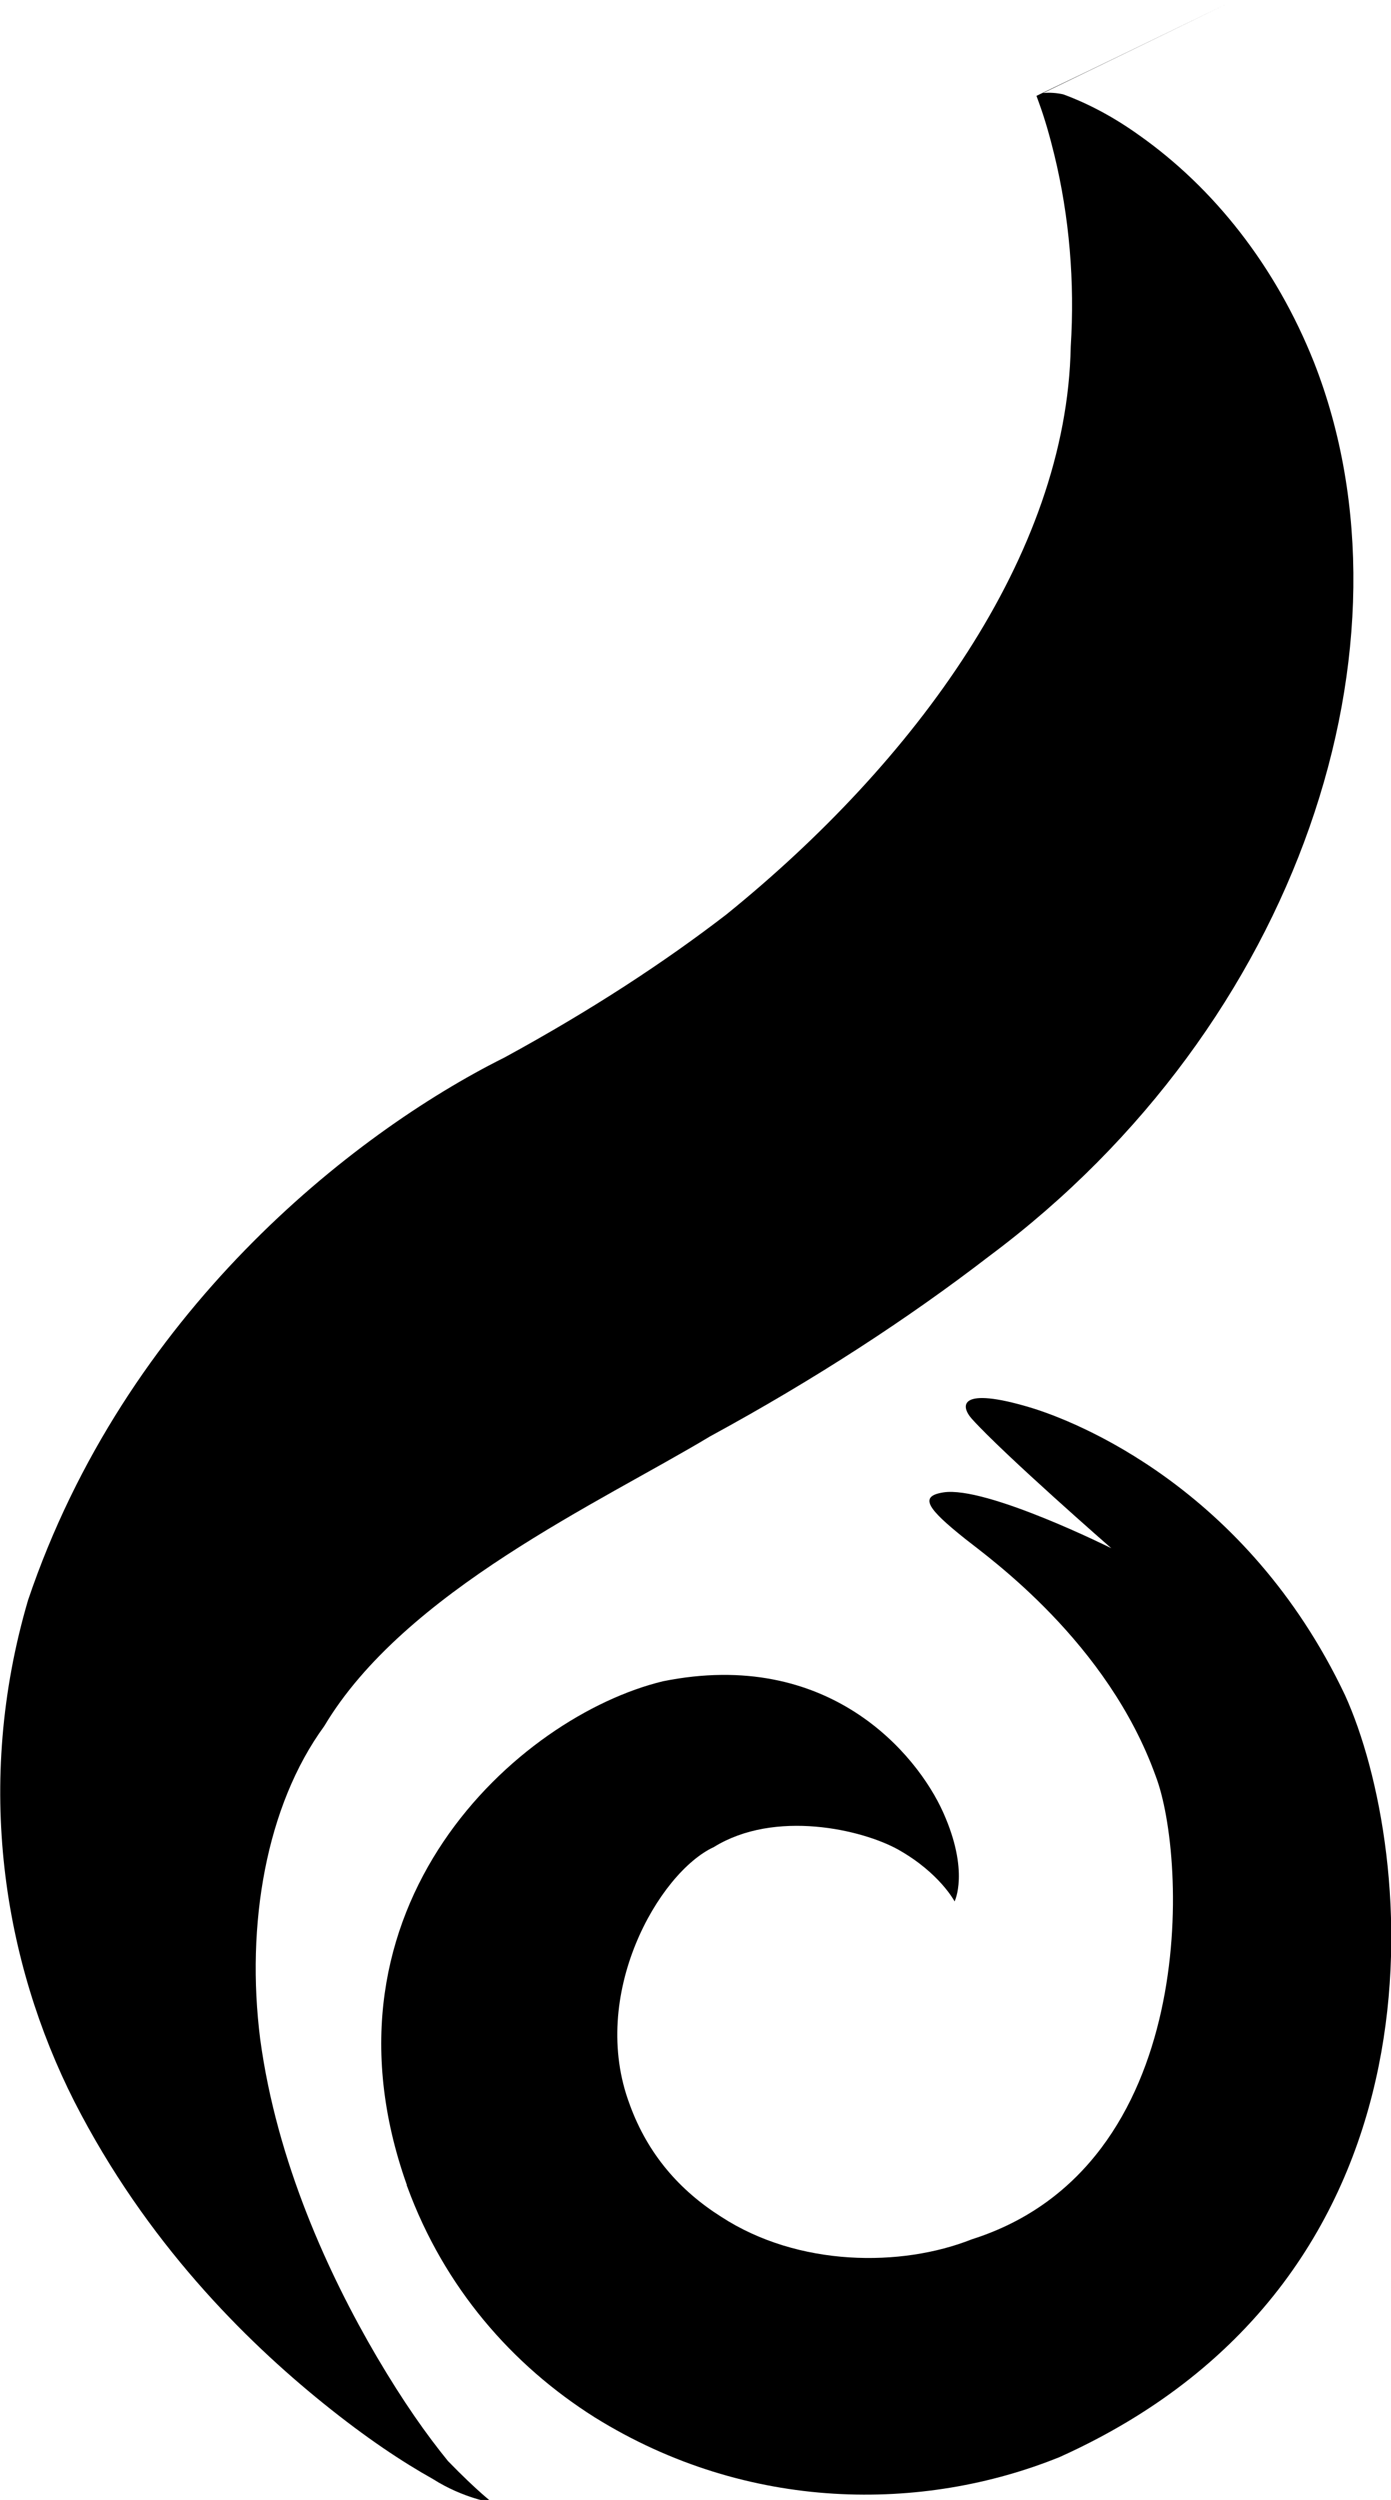 <?xml version="1.0" encoding="UTF-8" standalone="no"?>
<!-- Created with Inkscape (http://www.inkscape.org/) -->

<svg
   width="67.385"
   height="121.076"
   viewBox="0 0 17.829 32.035"
   version="1.1"
   id="svg1"
   inkscape:version="1.4 (e7c3feb100, 2024-10-09)"
   sodipodi:docname="logo.svg"
   xmlns:inkscape="http://www.inkscape.org/namespaces/inkscape"
   xmlns:sodipodi="http://sodipodi.sourceforge.net/DTD/sodipodi-0.dtd"
   xmlns="http://www.w3.org/2000/svg"
   xmlns:svg="http://www.w3.org/2000/svg"
   xmlns:rdf="http://www.w3.org/1999/02/22-rdf-syntax-ns#"
   xmlns:cc="http://creativecommons.org/ns#"
   xmlns:dc="http://purl.org/dc/elements/1.1/">
  <title
     id="title7">Vapor Logo</title>
  <sodipodi:namedview
     id="namedview1"
     pagecolor="#ffffff"
     bordercolor="#999999"
     borderopacity="1"
     inkscape:showpageshadow="2"
     inkscape:pageopacity="0"
     inkscape:pagecheckerboard="true"
     inkscape:deskcolor="#d1d1d1"
     inkscape:document-units="mm"
     inkscape:zoom="3.8025477"
     inkscape:cx="20.907035"
     inkscape:cy="104.92965"
     inkscape:window-width="1366"
     inkscape:window-height="761"
     inkscape:window-x="0"
     inkscape:window-y="0"
     inkscape:window-maximized="1"
     inkscape:current-layer="layer1" />
  <defs
     id="defs1">
    <inkscape:path-effect
       effect="taper_stroke"
       start_shape="center | center"
       end_shape="center | center"
       id="path-effect6"
       is_visible="true"
       lpeversion="1"
       stroke_width="1.1"
       subpath="1"
       attach_start="0.2"
       end_offset="0.2"
       start_smoothing="0.5"
       end_smoothing="0.5"
       jointype="extrapolated"
       miter_limit="100" />
    <inkscape:path-effect
       effect="taper_stroke"
       start_shape="right | center"
       end_shape="left | center"
       id="path-effect5"
       is_visible="true"
       lpeversion="1"
       stroke_width="2"
       subpath="1"
       attach_start="0.5"
       end_offset="0.9"
       start_smoothing="1"
       end_smoothing="0.8"
       jointype="extrapolated"
       miter_limit="100" />
    <inkscape:path-effect
       effect="knot"
       id="path-effect4"
       is_visible="true"
       lpeversion="1"
       switcher_size="15.4"
       interruption_width="3"
       prop_to_stroke_width="true"
       add_stroke_width="inkscape_1.0_and_up"
       both="false"
       inverse_width="false"
       add_other_stroke_width="inkscape_1.0_and_up"
       crossing_points_vector="" />
    <inkscape:path-effect
       effect="powerstroke"
       message=""
       id="path-effect3"
       is_visible="true"
       lpeversion="1.3"
       scale_width="2.151"
       interpolator_type="Linear"
       interpolator_beta="0.072"
       start_linecap_type="zerowidth"
       end_linecap_type="zerowidth"
       offset_points="0.2,3.9 | 1,3.9 | 1.8,3.9"
       linejoin_type="spiro"
       miter_limit="4"
       not_jump="false"
       sort_points="true" />
    <inkscape:path-effect
       effect="taper_stroke"
       start_shape="center | center"
       end_shape="right | center"
       id="path-effect2"
       is_visible="true"
       lpeversion="1"
       stroke_width="7.8"
       subpath="1"
       attach_start="0"
       end_offset="0"
       start_smoothing="0"
       end_smoothing="0"
       jointype="round"
       miter_limit="100" />
    <inkscape:path-effect
       effect="taper_stroke"
       start_shape="center | center"
       end_shape="center | center"
       id="path-effect1"
       is_visible="true"
       lpeversion="1"
       stroke_width="0.3"
       subpath="1"
       attach_start="0.2"
       end_offset="0.2"
       start_smoothing="1.8"
       end_smoothing="0.5"
       jointype="extrapolated"
       miter_limit="100" />
    <inkscape:path-effect
       effect="taper_stroke"
       start_shape="center | center"
       end_shape="left | center"
       id="path-effect5-7"
       is_visible="true"
       lpeversion="1"
       stroke_width="2"
       subpath="1"
       attach_start="1"
       end_offset="0.9"
       start_smoothing="0.3"
       end_smoothing="0.6"
       jointype="extrapolated"
       miter_limit="100" />
    <inkscape:path-effect
       effect="taper_stroke"
       start_shape="center | center"
       end_shape="center | center"
       id="path-effect6-5"
       is_visible="true"
       lpeversion="1"
       stroke_width="1.1"
       subpath="1"
       attach_start="1.997"
       end_offset="2.625"
       start_smoothing="0.7"
       end_smoothing="1.7"
       jointype="extrapolated"
       miter_limit="100" />
  </defs>
  <g
     inkscape:label="Layer 1"
     inkscape:groupmode="layer"
     id="layer1"
     transform="translate(-8.433,-4.584291e-5)">
    <g
       id="g7"
       transform="translate(0.611)">
      <path
         style="fill:#000000;fill-rule:nonzero;stroke:none;stroke-width:7.8;stroke-linecap:square;stroke-linejoin:miter;stroke-miterlimit:10"
         d="M 7.87,61.227 C 7.16,61.582 6.111,62.413 5.662,63.743 5.411,64.598 5.55,65.423 5.877,66.068 c 0.334,0.654 0.793,1.107 1.153,1.398 0.203,0.164 0.37,0.274 0.511,0.353 0,0 2e-7,0 2e-7,0 0.142,0.09 0.276,0.109 0.276,0.109 0,0 -0.066,-0.048 -0.207,-0.193 0,-10e-7 -10e-8,-10e-7 -10e-8,-10e-7 C 7.511,67.613 7.405,67.464 7.279,67.25 7.057,66.871 6.816,66.349 6.739,65.778 c -0.067,-0.53 0.027,-1.081 0.297,-1.451 0.373,-0.626 1.281,-1.038 1.79,-1.344 3.9e-5,-2.2e-5 7.81e-5,-4.3e-5 1.171e-4,-6.4e-5 0.487,-0.265 0.917,-0.545 1.295,-0.836 1.445,-1.077 2.015,-2.848 1.507,-4.144 l 0,0 c -0.178,-0.448 -0.466,-0.811 -0.814,-1.056 l 0,0 c -0.112,-0.08 -0.23,-0.144 -0.35,-0.188 l 0,0 -1e-6,0 0,0 c -0.032,-0.007 -0.063,-0.009 -0.093,-0.006 l 0,0 c 2e-6,0 3e-6,-10e-7 5e-6,-2e-6 0.275,-0.133 0.561,-0.272 0.857,-0.416 0.004,-0.002 0.009,-0.004 0.013,-0.006 -0.004,0.002 -0.009,0.004 -0.013,0.006 -0.297,0.144 -0.593,0.288 -0.888,0.429 0.003,0.008 0.007,0.019 0.012,0.033 0.027,0.074 0.05,0.155 0.071,0.241 l 0,0 c 0.07,0.288 0.095,0.59 0.076,0.889 l 0,0 c -0.018,0.968 -0.724,1.927 -1.598,2.634 -0.287,0.221 -0.627,0.444 -1.029,0.663 -4.99e-5,2.7e-5 -9.98e-5,5.4e-5 -1.498e-4,8.2e-5 z"
         id="path1"
         inkscape:path-effect="#path-effect5-7"
         inkscape:original-d="m 7.8176824,67.927617 c -0.2852278,0 -3.9166195,-3.404038 0.5305921,-5.822697 4.4472115,-2.418659 2.8919445,-5.773573 2.8919445,-5.773573"
         transform="matrix(2.763,0,0,2.763,-7.463,-155.616)"
         sodipodi:nodetypes="csc" />
      <path
         sodipodi:type="spiral"
         style="fill:#000000;fill-rule:nonzero;stroke:none;stroke-width:1;stroke-dasharray:none"
         id="path6"
         sodipodi:cx="9.4405718"
         sodipodi:cy="65.381813"
         sodipodi:expansion="1"
         sodipodi:revolution="1.6155105"
         sodipodi:radius="2.5408461"
         sodipodi:argument="-8.8326473"
         sodipodi:t0="0.30151096"
         transform="matrix(2.763,0,0,-2.763,-7.871,206.049)"
         d="m 7.567,64.441 c -0.46,1.295 0.518,2.174 1.188,2.336 0.768,0.155 1.178,-0.336 1.3,-0.608 0.123,-0.274 0.053,-0.413 0.053,-0.413 0,0 -0.069,0.132 -0.261,0.24 -0.166,0.093 -0.572,0.188 -0.856,0.012 -0.255,-0.118 -0.582,-0.685 -0.39,-1.194 3.922e-4,-0.001 7.865e-4,-0.002 0.001,-0.003 0.083,-0.226 0.229,-0.395 0.424,-0.518 0.357,-0.232 0.835,-0.234 1.162,-0.104 1.06,0.336 0.998,1.77 0.853,2.148 -0.223,0.621 -0.771,1.011 -0.882,1.099 -0.181,0.144 -0.216,0.199 -0.103,0.217 0.198,0.031 0.779,-0.259 0.779,-0.259 0,0 -0.495,0.432 -0.646,0.599 -0.057,0.063 -0.059,0.152 0.269,0.054 0.207,-0.062 1.004,-0.371 1.461,-1.334 0.326,-0.717 0.531,-2.699 -1.324,-3.534 -0.632,-0.256 -1.445,-0.258 -2.156,0.184 -0.384,0.242 -0.699,0.603 -0.87,1.07 -9.189e-4,0.003 -0.002,0.005 -0.003,0.007 z"
         inkscape:path-effect="#path-effect6-5" />
    </g>
  </g>
</svg>
